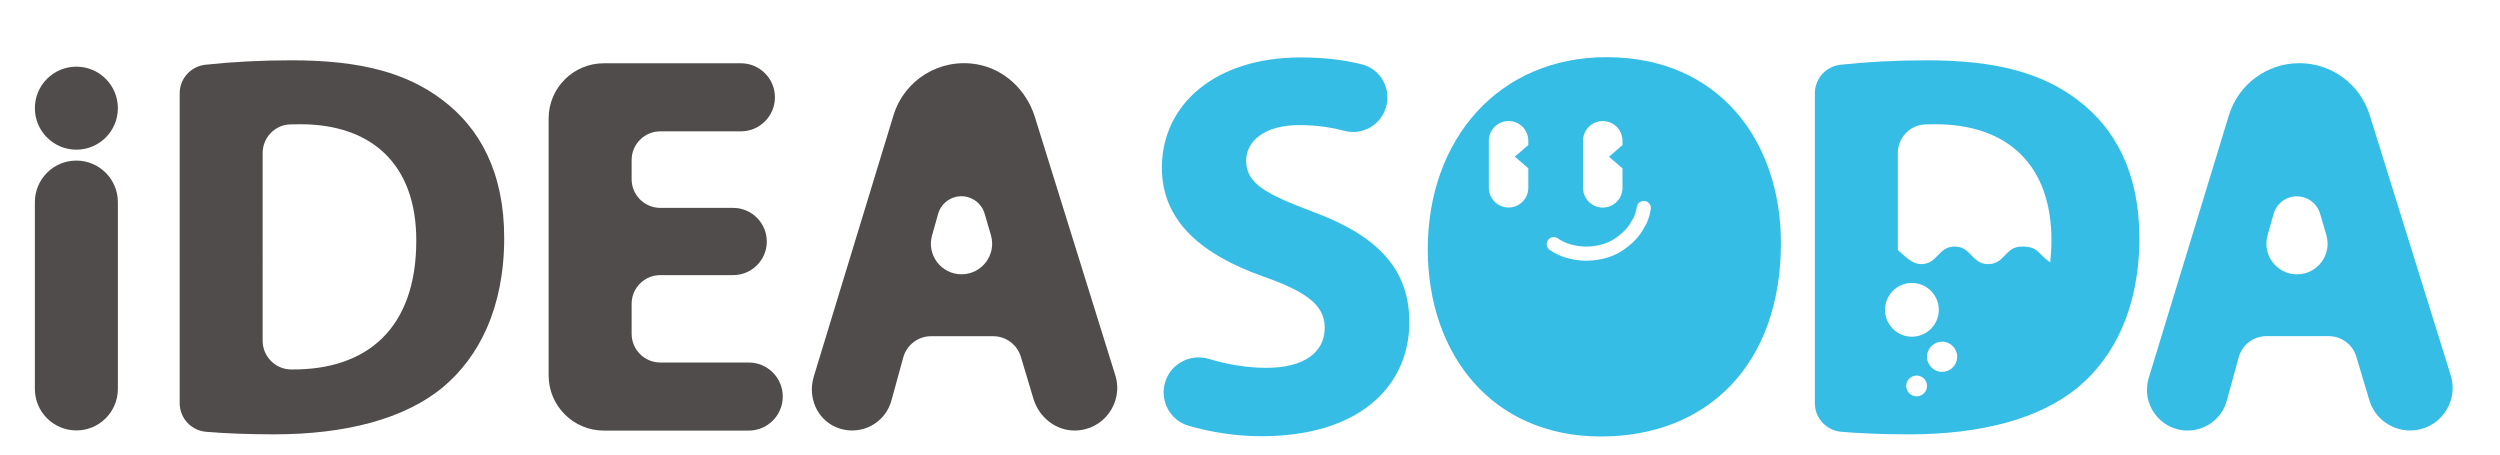 <?xml version="1.0" encoding="utf-8"?>
<!-- Generator: Adobe Illustrator 23.0.3, SVG Export Plug-In . SVG Version: 6.00 Build 0)  -->
<svg version="1.1" id="圖層_1" xmlns="http://www.w3.org/2000/svg" xmlns:xlink="http://www.w3.org/1999/xlink" x="0px" y="0px"
	 viewBox="0 0 478.88 87.07" style="enable-background:new 0 0 478.88 87.07;" xml:space="preserve">
<style type="text/css">
	.st0{fill:#F3CC20;}
	.st1{fill:#F5FBFD;}
	.st2{fill:#35BDE5;}
	.st3{fill:none;}
	.st4{fill:#4F4C4B;}
</style>
<g>
	<path class="st4" d="M14.63,30.76c-4.39,0-7.95,3.56-7.95,7.95v35.79c0,4.39,3.56,7.95,7.95,7.95s7.95-3.56,7.95-7.95V38.72
		C22.58,34.33,19.02,30.76,14.63,30.76z"/>
	<circle class="st4" cx="14.63" cy="20.72" r="7.95"/>
</g>
<path class="st4" d="M34.42,17.87c0-2.81,2.12-5.16,4.92-5.47c4.94-0.54,10.64-0.85,16.53-0.85c13.35,0,22.07,2.46,28.81,7.55
	c7.31,5.46,11.9,14.04,11.9,26.48c0,13.49-4.88,22.81-11.64,28.51c-7.4,6.17-18.74,9.11-32.45,9.11c-5.27,0-9.57-0.2-13.01-0.49
	c-2.86-0.24-5.06-2.61-5.06-5.48V17.87z M50.31,65.27c0,3.03,2.46,5.5,5.49,5.5c0.02,0,0.04,0,0.06,0
	c14.41,0.12,23.88-7.84,23.88-24.66c0.03-14.62-8.53-22.31-22.21-22.31c-0.7,0-1.36,0.01-1.97,0.03c-2.94,0.1-5.25,2.55-5.25,5.49
	V65.27z"/>
<path class="st4" d="M140.43,52.7h-13.94c-3.04,0-5.5,2.46-5.5,5.5v5.74c0,3.04,2.46,5.5,5.5,5.5h16.93c3.6,0,6.52,2.92,6.52,6.52v0
	c0,3.6-2.92,6.52-6.52,6.52h-27.75c-5.85,0-10.58-4.74-10.58-10.58v-49.2c0-5.85,4.74-10.58,10.58-10.58h26.25
	c3.6,0,6.52,2.92,6.52,6.52v0c0,3.6-2.92,6.52-6.52,6.52h-15.43c-3.04,0-5.5,2.46-5.5,5.5v3.66c0,3.04,2.46,5.5,5.5,5.5h13.94
	c3.56,0,6.45,2.89,6.45,6.45v0C146.89,49.81,144,52.7,140.43,52.7z"/>
<path class="st4" d="M213.64,71.89L198.23,22.4c-1.6-5.13-5.81-9.16-11.1-10.08c-7.18-1.25-13.93,3.05-15.98,9.77L155.89,72.1
	c-1.42,4.66,1.28,9.49,6.09,10.26c4.01,0.64,7.73-1.84,8.77-5.62l2.27-8.27c0.66-2.41,2.85-4.07,5.34-4.07h11.88
	c2.45,0,4.61,1.61,5.31,3.95l2.4,8.02c1.05,3.51,4.21,6.09,7.87,6.1C211.34,82.48,215.27,77.15,213.64,71.89z M188.61,40.93l1.2,4.1
	c1.1,3.75-1.71,7.51-5.63,7.51h0c-3.89,0-6.7-3.71-5.64-7.45l1.16-4.12c0.56-1.99,2.38-3.37,4.45-3.38l0,0
	C186.22,37.59,188.03,38.95,188.61,40.93z"/>
<path class="st2" d="M223.09,73.55c0.92-3.76,4.81-5.91,8.52-4.79c3.33,1.01,7.11,1.7,10.96,1.7c7.31,0,11.18-3.03,11.18-7.66
	c0-4.32-3.36-6.87-11.78-9.84c-11.74-4.16-19.41-10.56-19.41-20.84c0-12,10.07-21.12,26.62-21.12c4.59,0,8.46,0.52,11.7,1.33
	c3.54,0.89,5.62,4.58,4.64,8.11v0c-0.95,3.46-4.5,5.54-7.97,4.63c-2.42-0.64-5.31-1.11-8.61-1.11c-6.93,0-10.24,3.21-10.24,6.81
	c0,4.47,3.9,6.45,13.03,9.89c12.46,4.66,18.23,11.12,18.23,21.07c0,11.75-9,21.83-28.37,21.83c-4.97,0-9.94-0.84-13.93-2.01
	C224.24,80.55,222.24,77.01,223.09,73.55L223.09,73.55z"/>
<path class="st2" d="M428.83,68.44l-2.28,8.31c-0.93,3.38-4,5.72-7.51,5.72l0,0c-5.23,0-8.97-5.06-7.45-10.06l15.36-50.32
	c1.81-5.93,7.29-9.99,13.49-9.99h0c6.17,0,11.63,4.02,13.47,9.91l15.53,49.88c1.63,5.25-2.29,10.57-7.78,10.57l0,0
	c-3.6,0-6.78-2.36-7.81-5.81l-2.5-8.34c-0.7-2.33-2.84-3.92-5.27-3.92h-11.95C431.65,64.4,429.48,66.05,428.83,68.44z M435.51,40.98
	l-1.16,4.12c-1.05,3.74,1.76,7.45,5.64,7.45h0c3.91,0,6.73-3.76,5.63-7.51l-1.2-4.1c-0.58-1.98-2.4-3.33-4.46-3.33l0,0
	C437.88,37.61,436.07,38.98,435.51,40.98z"/>
<g>
	<path class="st3" d="M370.75,23.8c-0.7,0-1.36,0.01-1.97,0.03c-2.94,0.1-5.25,2.55-5.25,5.49V47.9c1.29,1.02,2.6,2.68,4.47,2.68
		c3.21,0,3.21-3.36,6.42-3.36c3.21,0,3.21,3.36,6.42,3.36c3.21,0,3.21-3.36,6.42-3.36s2.84,1.16,5.44,3.04
		c0.01,0.01,0.01,0.01,0.02,0.01c0.14-1.33,0.24-2.71,0.24-4.17C392.99,31.48,384.43,23.8,370.75,23.8z"/>
	<path class="st2" d="M397.9,19.1c-6.74-5.09-15.46-7.55-28.81-7.55c-5.89,0-11.59,0.31-16.53,0.85c-2.8,0.31-4.92,2.65-4.92,5.47
		v59.36c0,2.87,2.2,5.24,5.06,5.48c3.44,0.29,7.74,0.49,13.01,0.49c13.72,0,25.05-2.94,32.45-9.11c6.76-5.7,11.64-15.02,11.64-28.51
		C409.8,33.14,405.21,24.56,397.9,19.1z M361.08,59.35c0-2.85,2.31-5.15,5.15-5.15s5.15,2.31,5.15,5.15s-2.31,5.15-5.15,5.15
		S361.08,62.2,361.08,59.35z M367.13,75.92c-1.1,0-1.99-0.89-1.99-1.99s0.89-1.99,1.99-1.99s1.99,0.89,1.99,1.99
		S368.23,75.92,367.13,75.92z M372.01,71.23c-1.6,0-2.89-1.29-2.89-2.89s1.29-2.89,2.89-2.89s2.89,1.29,2.89,2.89
		S373.61,71.23,372.01,71.23z M392.72,50.28c-0.01-0.01-0.01-0.01-0.02-0.01c-2.6-1.88-2.23-3.04-5.44-3.04s-3.21,3.36-6.42,3.36
		c-3.21,0-3.21-3.36-6.42-3.36c-3.21,0-3.21,3.36-6.42,3.36c-1.86,0-3.18-1.65-4.47-2.68V29.32c0-2.94,2.31-5.39,5.25-5.49
		c0.61-0.02,1.27-0.03,1.97-0.03c13.68,0,22.24,7.69,22.21,22.31C392.96,47.57,392.86,48.94,392.72,50.28z"/>
</g>
<g>
	<path class="st2" d="M307.74,10.95c-20.72,0-34.25,15.78-34.25,36.81c0,20.07,12.28,35.85,33.14,35.85
		c20.57,0,34.51-13.95,34.51-37.04C341.14,27.11,329.34,10.95,307.74,10.95z M303.23,26.97c0-2.09,1.69-3.78,3.78-3.78
		s3.78,1.69,3.78,3.78v0.82l-2.58,2.23l2.58,2.23v3.73c0,2.09-1.69,3.78-3.78,3.78s-3.78-1.69-3.78-3.78V26.97z M292.75,27.78
		l-2.58,2.23l2.58,2.23v3.73c0,2.09-1.69,3.78-3.78,3.78c-2.09,0-3.78-1.69-3.78-3.78v-9.01c0-2.09,1.69-3.78,3.78-3.78
		c2.09,0,3.78,1.69,3.78,3.78V27.78z M314.94,43.6c-0.84,1.63-2.2,3.08-4.02,4.3c-1.88,1.3-4.25,1.99-7.03,2.05
		c-2.8-0.06-5.16-0.76-7.04-2.07c-0.61-0.43-0.76-1.27-0.34-1.88c0.42-0.61,1.27-0.76,1.88-0.34c1.44,1,3.29,1.53,5.5,1.58
		c2.19-0.05,4.05-0.59,5.5-1.59c1.47-0.99,2.54-2.12,3.17-3.36l0.08-0.13c0.44-0.63,0.73-1.47,0.9-2.54
		c0.11-0.73,0.81-1.23,1.54-1.12c0.36,0.06,0.68,0.25,0.89,0.54s0.3,0.65,0.24,1.01C315.99,41.48,315.56,42.68,314.94,43.6z"/>
</g>
</svg>
